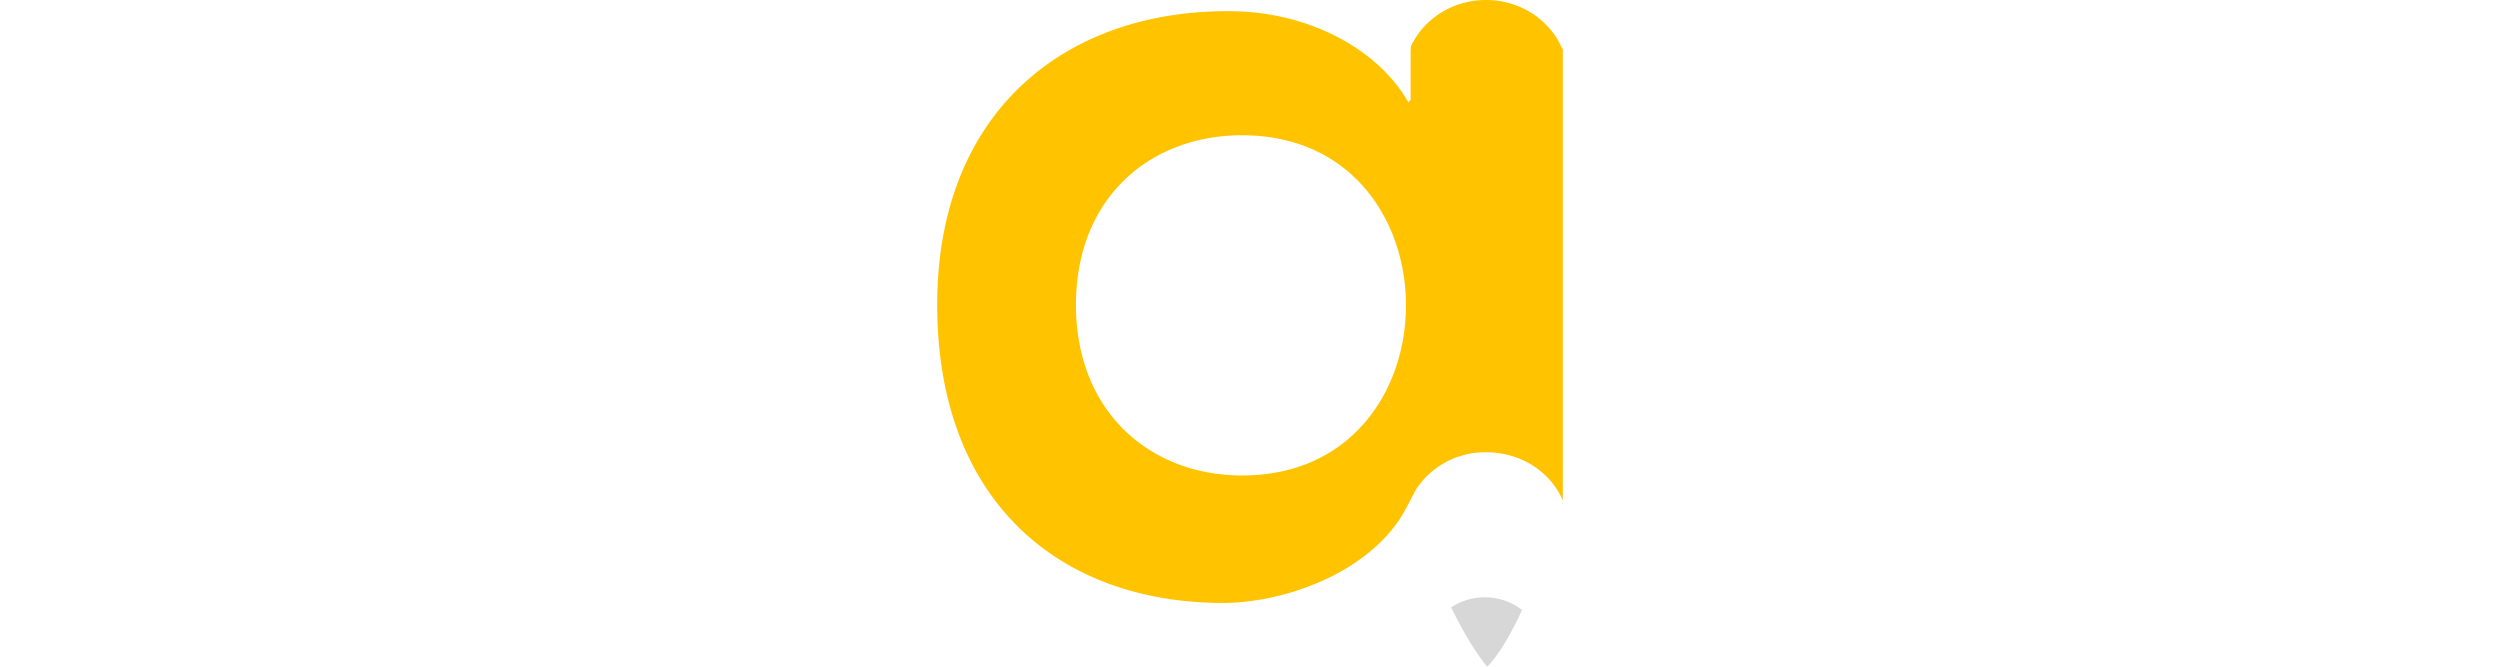 <svg width="150" height="40" xmlns="http://www.w3.org/2000/svg" viewBox="0 0 347.2 370"><defs><style>.cls-1{fill:#ffc300;}.cls-2{fill:#d7d7d7;}</style></defs><g id="Capa_2" data-name="Capa 2"><g id="Capa_1-2" data-name="Capa 1"><path class="cls-1" d="M346.86,27c-6.73-15.8-23.1-27-42.26-27C286,0,270.07,10.51,263,25.53c-.1.53-.14.9-.14.9.05.19.12.36.16.55h-.28V55.42l-1.27,1.32C243.78,25.8,204,6.22,162.32,6.22,71.37,5.59,0,61.8,0,169.18,0,278.42,68.2,335.26,160.41,334.63c34.75-.63,83.37-18.31,101.06-54.94l1.19-2.28a.1.1,0,0,1,0,0,1.42,1.42,0,0,0,.09.27v-.43l2.85-5.39A45.8,45.8,0,0,1,304.64,251c19.31,0,35.8,10.84,42.56,26.79V27ZM169.25,263.89C118.1,263.89,77,228.53,77,169.18s41.06-94.11,92.21-94.11c121.27,0,121.27,188.82,0,188.82"></path><path class="cls-2" d="M285.26,337.1c11.48,23.62,20,32.9,20,32.9,6.62-6.64,13.31-18.46,19.35-31.48a34,34,0,0,0-39.39-1.42"></path></g></g></svg>